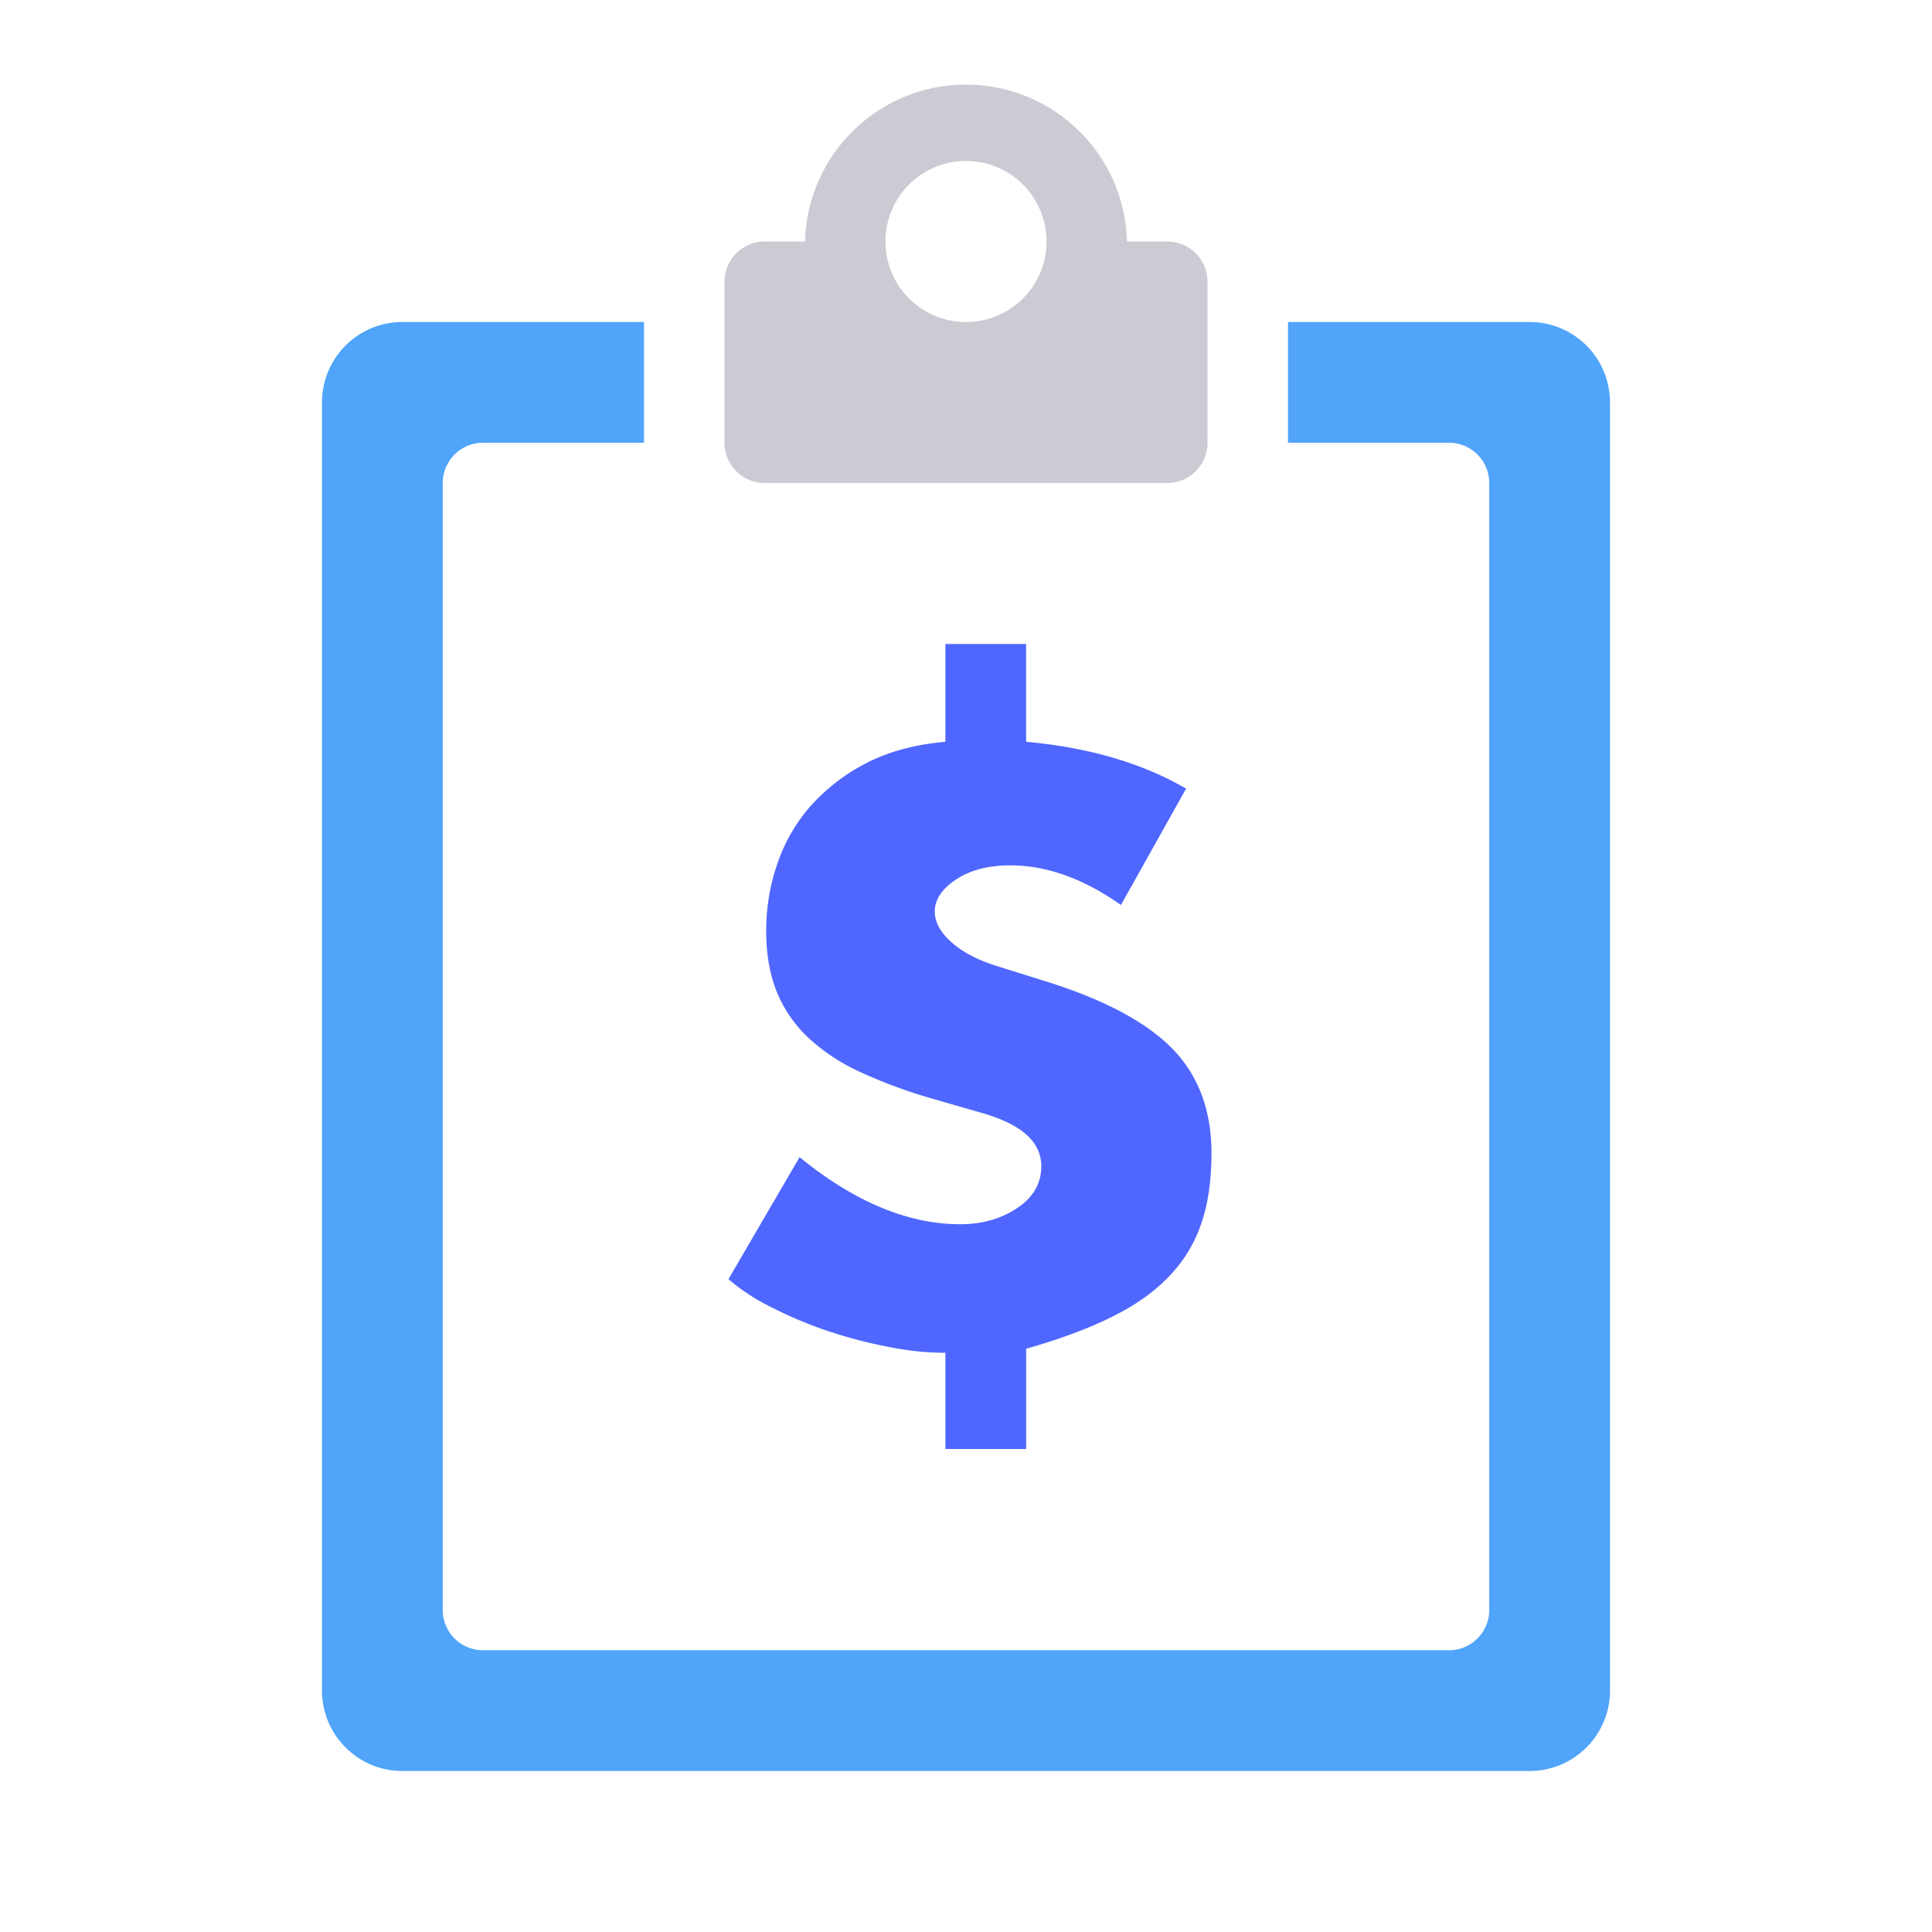 <svg xmlns="http://www.w3.org/2000/svg" width="36" height="36"><g fill="none" fill-rule="evenodd"><path fill="#4F67FF" d="M19.12 12v1.822c1.183.108 2.174.403 2.981.873l-1.214 2.168c-.696-.49-1.383-.738-2.06-.738-.415 0-.755.09-1.015.265-.261.175-.394.372-.394.593 0 .202.106.392.312.575.206.182.48.327.818.434l.967.303c1.081.34 1.858.76 2.341 1.257.479.498.718 1.143.718 1.936 0 .48-.057.91-.18 1.28a2.616 2.616 0 01-.59.994c-.27.29-.627.548-1.07.768-.442.223-.98.422-1.613.602V27h-1.505v-1.793c-.34 0-.698-.035-1.081-.114a8.725 8.725 0 01-1.128-.298 7.734 7.734 0 01-1.04-.44 3.704 3.704 0 01-.793-.52l1.325-2.273c1.024.835 2.024 1.25 2.997 1.25.4 0 .755-.1 1.056-.3.3-.2.451-.46.451-.782 0-.442-.355-.77-1.067-.98l-.935-.27a9.357 9.357 0 01-1.42-.527 3.587 3.587 0 01-.968-.663 2.444 2.444 0 01-.556-.852c-.12-.318-.18-.68-.18-1.093 0-.43.068-.848.207-1.247.136-.403.342-.763.62-1.078a3.596 3.596 0 011.037-.8c.418-.215.907-.348 1.475-.398V12h1.505z"/><path fill="#50A4FA" d="M28.5 6H24v2.25h3a.75.75 0 01.75.75v21a.75.75 0 01-.75.75H9a.75.75 0 01-.75-.75V9A.75.75 0 019 8.25h3V6H7.5C6.67 6 6 6.67 6 7.5v24c0 .83.67 1.5 1.5 1.5h21c.83 0 1.5-.67 1.5-1.5v-24c0-.83-.67-1.5-1.5-1.5"/><path fill="#CBCCD3" d="M18 6c-.83 0-1.5-.67-1.5-1.5S17.17 3 18 3s1.5.67 1.5 1.5S18.83 6 18 6m3.75-1.5H21a3.001 3.001 0 00-6 0h-.75a.75.75 0 00-.75.75v3c0 .414.336.75.75.75h7.5a.75.75 0 00.75-.75v-3a.75.75 0 00-.75-.75"/></g></svg>
